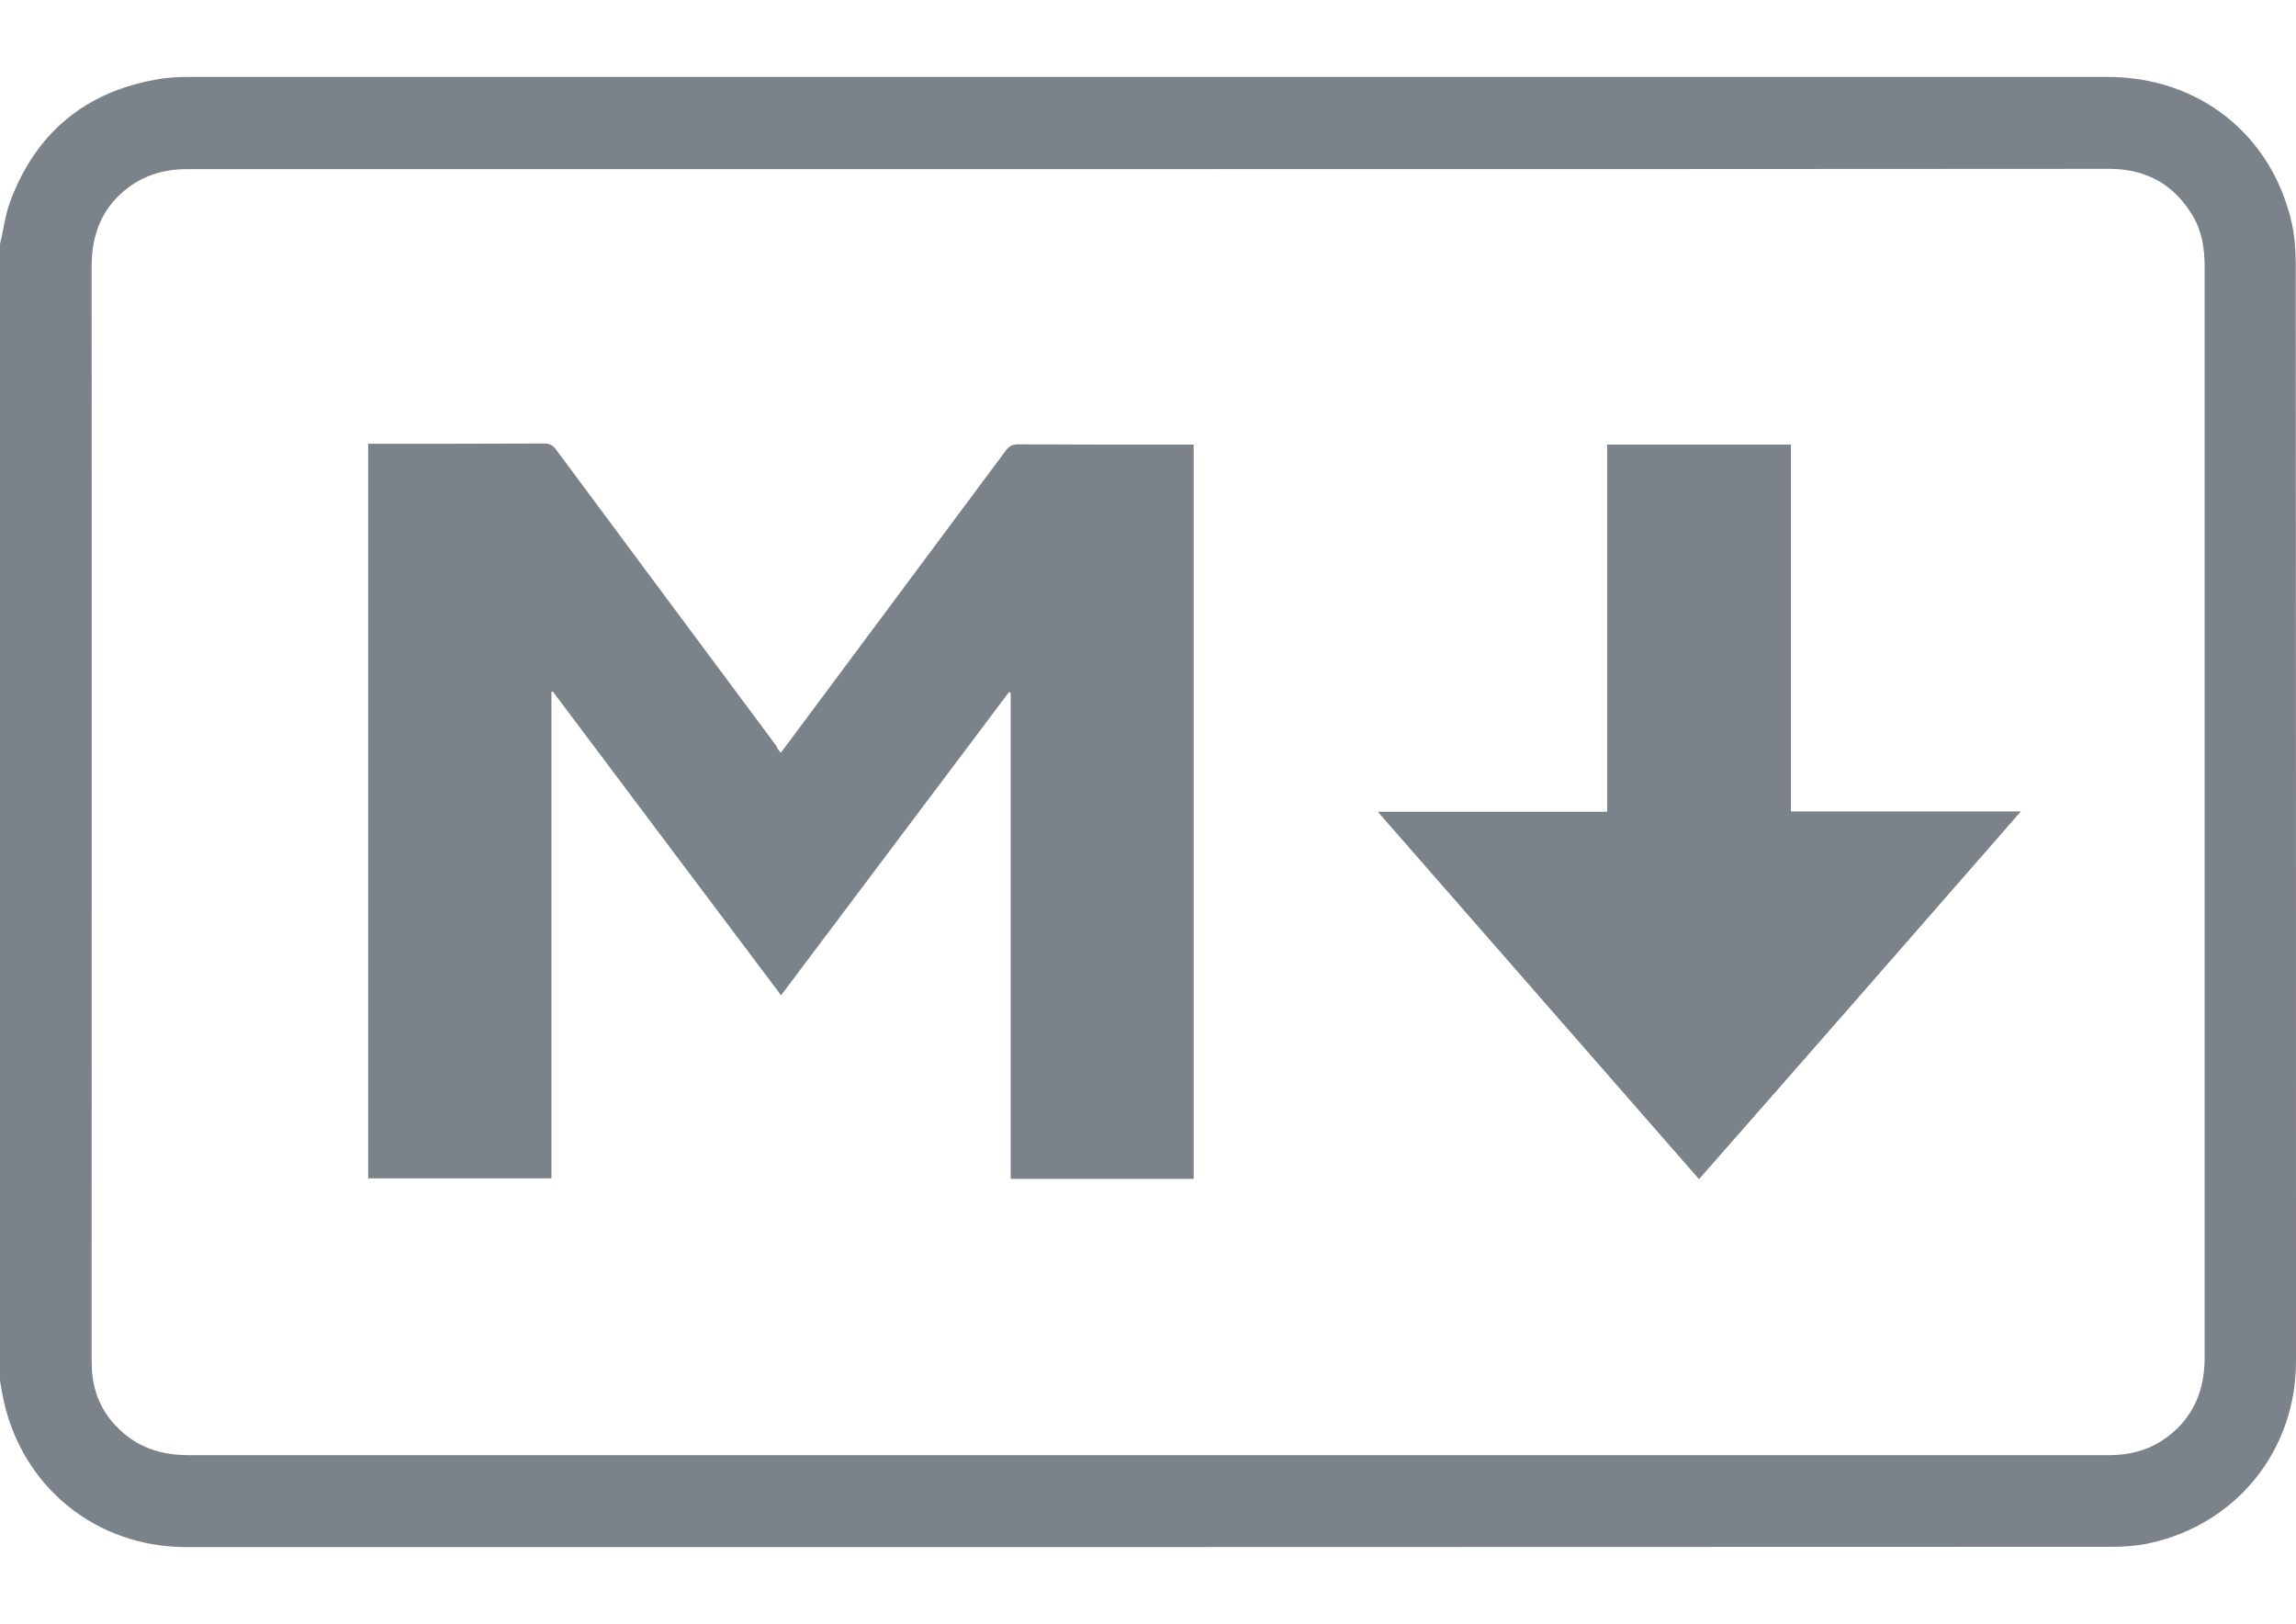 <?xml version="1.0" encoding="utf-8"?>
<!-- Generator: Adobe Illustrator 18.1.1, SVG Export Plug-In . SVG Version: 6.00 Build 0)  -->
<!DOCTYPE svg PUBLIC "-//W3C//DTD SVG 1.1//EN" "http://www.w3.org/Graphics/SVG/1.1/DTD/svg11.dtd">
<svg version="1.1" id="Calque_1" xmlns="http://www.w3.org/2000/svg" xmlns:xlink="http://www.w3.org/1999/xlink" x="0px" y="0px"
	 viewBox="0 0 841.9 595.3" enable-background="new 0 0 841.9 595.3" xml:space="preserve">
<g>
	<path fill="#7C8289" d="M0,89.5c1.3-5.3,1.9-10.8,3.8-15.8c9.4-25,27.4-40,53.8-44.6c3.8-0.7,7.8-0.9,11.6-0.9
		c234.6,0,469.1,0,703.6,0c33.3,0,60,20.9,67.5,53.3c1.1,4.9,1.5,10,1.5,15c0.1,134.2,0.1,268.4,0.1,402.6
		c0,32.5-21.6,59.5-53.4,66.6c-4.9,1.1-10,1.4-15,1.4c-235.1,0.1-470.1,0.1-705.2,0.1c-33,0-60-21.9-67-53.9
		c-0.5-2.4-0.9-4.8-1.3-7.2C0,367.1,0,228.3,0,89.5z M420.9,62c-117.4,0-234.8,0-352.2,0c-10.3,0-19,3.3-26.1,10.7
		c-6.6,7-9,15.6-9,25c0.1,133.4,0,266.8,0,400.2c0,1.5,0.1,3,0.1,4.5c0.7,9.9,5,17.9,12.8,24c6.6,5.2,14.4,7.1,22.8,7.1
		c234.4,0,468.7,0,703.1,0c1.2,0,2.5,0,3.7-0.1c6.8-0.4,13-2.4,18.5-6.5c9.8-7.3,13.8-17.3,13.8-29.2c0-90.6,0-181.2,0-271.9
		c0-42.7,0-85.4,0-128.1c0-6.6-1-13.1-4.5-18.8c-6.9-11.5-17.2-17-30.6-17C655.8,62,538.3,62,420.9,62z"/>
	<path fill="#7C8289" d="M286.3,276c4.3-5.8,8.5-11.4,12.6-16.9c23.3-31.3,46.6-62.6,69.9-93.9c1.2-1.7,2.5-2.3,4.6-2.3
		c20.3,0.1,40.7,0.1,61,0.1c1.1,0,2.1,0,3.3,0c0,89.9,0,179.5,0,269.2c-22.3,0-44.6,0-67.1,0c0-59.4,0-118.8,0-178.2
		c-0.2-0.1-0.4-0.1-0.6-0.3c-27.8,37-55.6,74-83.6,111.2c-28-37.3-55.9-74.3-83.7-111.4c-0.1,0.1-0.4,0.1-0.5,0.1
		c0,59.4,0,118.8,0,178.4c-22.5,0-44.8,0-67.2,0c0-89.7,0-179.3,0-269.3c0.9,0,1.8,0,2.8,0c20.6,0,41.2,0,61.8-0.1
		c1.9,0,3,0.6,4.2,2.1c26.9,36.3,54,72.6,80.9,108.8C285,274.5,285.6,275.1,286.3,276z"/>
	<path fill="#7C8289" d="M623,432.3c-39.2-44.8-78.3-89.5-117.8-134.7c28.4,0,56.1,0,84.1,0c0-45.1,0-89.7,0-134.6
		c22.6,0,44.8,0,67.4,0c0,44.8,0,89.5,0,134.5c28,0,55.7,0,84.3,0C701.4,342.9,662.3,387.6,623,432.3z"/>
</g>
</svg>

